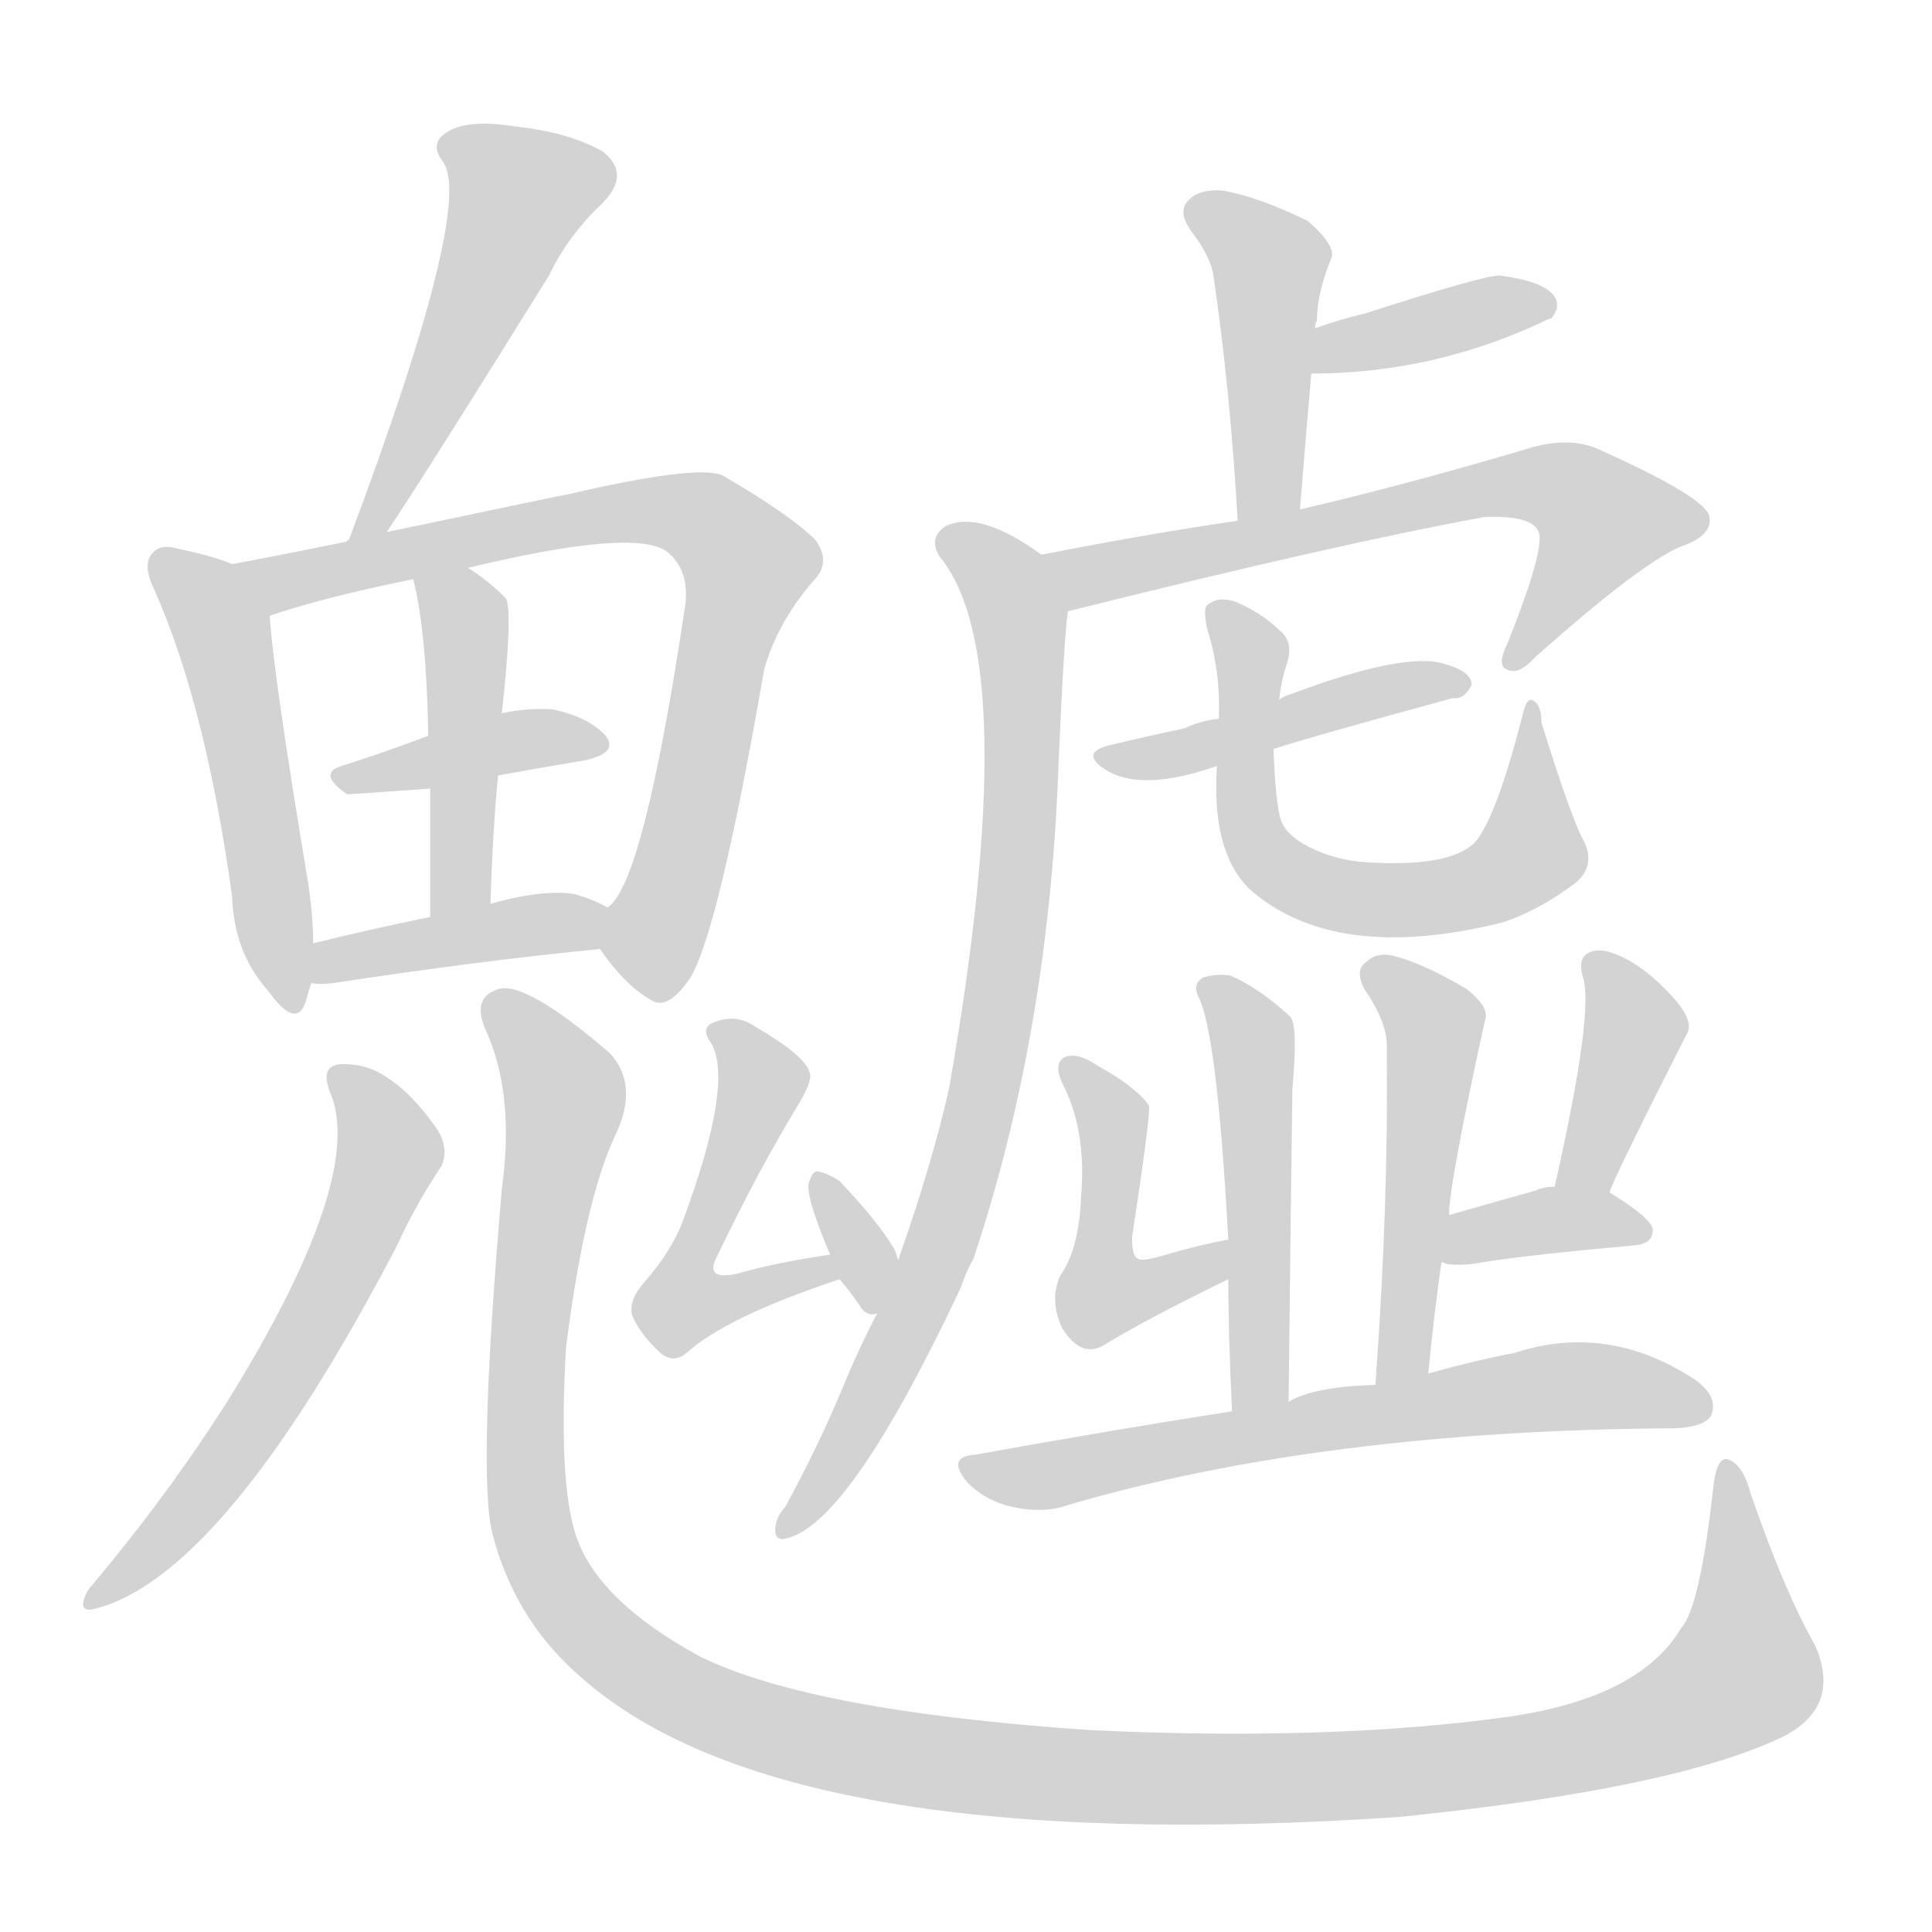 <svg version="1.1" viewBox="0 0 1024 1024" xmlns="http://www.w3.org/2000/svg">
  
  <g transform="scale(1, -1) translate(0, -900)">
    <style type="text/css">
        .origin {display:none;}
        .hide {display:none;}
        .stroke {fill: lightgray;}
    </style>

    <path d="M 205 618 Q 227 651 291 754 Q 301 775 319 792 Q 335 808 319 820 Q 301 830 273 833 Q 248 837 237 830 Q 227 824 235 814 Q 251 790 185 614 Q 184 614 184 613 C 171 586 188 593 205 618 Z" fill="lightgray" class="stroke"/>
    <path d="M 123 601 Q 114 605 95 609 Q 85 612 81 607 Q 75 601 82 587 Q 109 526 123 425 Q 124 395 142 375 Q 157 354 162 369 Q 163 373 165 379 L 166 400 Q 166 415 163 434 Q 145 542 143 573 Q 143 574 144 574 C 145 593 145 593 123 601 Z" fill="lightgray" class="stroke"/>
    <path d="M 318 397 Q 331 378 345 370 Q 354 364 366 382 Q 381 407 405 545 Q 412 570 431 592 Q 441 602 432 614 Q 419 627 383 648 Q 370 654 301 638 Q 300 638 205 618 L 184 613 Q 150 606 123 601 C 94 595 115 565 144 574 Q 174 584 219 593 L 248 599 Q 335 620 353 608 Q 366 598 363 578 Q 341 431 322 419 C 312 405 312 405 318 397 Z" fill="lightgray" class="stroke"/>
    <path d="M 264 489 Q 286 493 310 497 Q 328 501 321 510 Q 312 520 293 524 Q 281 525 266 522 L 227 510 Q 203 501 181 494 Q 168 490 184 479 Q 185 479 228 482 L 264 489 Z" fill="lightgray" class="stroke"/>
    <path d="M 260 421 Q 261 458 264 489 L 266 522 Q 272 577 268 583 Q 258 593 248 599 C 223 615 212 622 219 593 Q 226 566 227 510 L 228 482 Q 228 454 228 414 C 228 384 259 391 260 421 Z" fill="lightgray" class="stroke"/>
    <path d="M 165 379 Q 169 378 177 379 Q 256 391 318 397 C 348 400 349 405 322 419 Q 315 423 305 426 Q 289 429 260 421 L 228 414 Q 194 407 166 400 C 137 393 135 382 165 379 Z" fill="lightgray" class="stroke"/>
    <path d="M 175 321 Q 194 276 121 158 Q 90 109 49 60 Q 45 56 44 50 Q 44 46 49 47 Q 118 63 210 239 Q 220 261 234 282 Q 238 291 232 301 Q 219 320 205 329 Q 195 336 182 336 Q 169 336 175 321 Z" fill="lightgray" class="stroke"/>
    <path d="M 266 270 Q 253 119 261 87 Q 273 41 308 11 Q 416 -85 742 -63 Q 889 -48 946 -20 Q 976 -4 962 28 Q 946 56 928 108 Q 924 123 917 126 Q 910 130 908 111 Q 901 48 891 37 Q 869 0 799 -10 Q 705 -23 578 -17 Q 430 -7 371 22 Q 316 52 305 87 Q 296 115 300 186 Q 310 264 326 298 Q 339 325 323 342 Q 280 379 265 376 Q 250 372 257 355 Q 273 321 266 270 Z" fill="lightgray" class="stroke"/>
    <path d="M 440 235 Q 412 231 391 225 Q 373 221 380 234 Q 402 280 424 316 Q 431 328 429 332 Q 426 341 400 356 Q 390 363 378 358 Q 371 355 377 347 Q 389 326 362 253 Q 356 237 342 221 Q 333 211 335 203 Q 339 193 350 183 Q 357 177 364 183 Q 385 202 445 222 C 473 232 470 239 440 235 Z" fill="lightgray" class="stroke"/>
    <path d="M 445 222 Q 451 215 457 206 Q 461 202 465 204 C 483 208 483 208 476 232 Q 475 236 474 238 Q 465 253 445 274 Q 439 278 434 279 Q 431 280 429 274 Q 426 268 440 235 L 445 222 Z" fill="lightgray" class="stroke"/>
    <path d="M 689 630 Q 692 667 695 702 L 697 726 Q 697 729 698 730 Q 698 745 706 764 Q 707 771 693 783 Q 666 796 648 799 Q 636 800 630 794 Q 624 788 631 778 Q 641 765 643 755 Q 652 694 656 624 C 658 594 687 600 689 630 Z" fill="lightgray" class="stroke"/>
    <path d="M 695 702 Q 761 702 821 731 L 822 731 Q 828 738 823 744 Q 817 751 795 754 Q 786 754 724 734 Q 711 731 697 726 C 669 716 665 702 695 702 Z" fill="lightgray" class="stroke"/>
    <path d="M 566 576 Q 710 612 787 626 Q 815 627 816 616 Q 817 604 799 559 Q 793 547 799 545 Q 805 542 814 552 Q 868 600 890 610 Q 908 616 906 626 Q 905 636 847 662 Q 831 669 809 662 Q 745 643 689 630 L 656 624 Q 608 617 552 606 C 523 600 537 569 566 576 Z" fill="lightgray" class="stroke"/>
    <path d="M 465 204 Q 455 185 446 163 Q 433 132 416 101 Q 412 97 411 91 Q 410 82 418 85 Q 451 94 509 217 Q 512 226 516 233 Q 556 353 561 494 Q 564 563 566 576 C 568 596 568 596 552 606 Q 519 630 501 621 Q 492 615 498 605 Q 543 551 503 323 Q 494 283 476 232 L 465 204 Z" fill="lightgray" class="stroke"/>
    <path d="M 675 503 Q 693 509 770 530 Q 776 529 780 537 Q 780 544 766 548 Q 745 555 684 532 Q 680 531 678 529 L 646 519 Q 636 518 628 514 Q 609 510 588 505 Q 572 501 586 492 Q 605 480 645 494 L 675 503 Z" fill="lightgray" class="stroke"/>
    <path d="M 645 494 Q 642 449 662 429 Q 707 389 796 411 Q 815 417 835 432 Q 847 442 838 457 Q 831 472 817 517 Q 817 527 812 529 Q 809 530 807 521 Q 794 470 783 455 Q 771 440 724 443 Q 708 444 694 451 Q 682 457 679 465 Q 676 474 675 503 L 678 529 Q 679 539 682 548 Q 686 560 678 566 Q 669 575 655 581 Q 646 584 641 580 Q 637 579 640 566 Q 647 544 646 519 L 645 494 Z" fill="lightgray" class="stroke"/>
    <path d="M 683 157 Q 684 251 685 323 Q 688 356 684 361 Q 668 376 652 383 Q 645 384 638 382 Q 632 379 635 372 Q 645 354 651 243 L 651 222 Q 651 194 653 152 C 654 122 683 127 683 157 Z" fill="lightgray" class="stroke"/>
    <path d="M 757 172 Q 760 203 764 231 L 768 256 Q 768 272 787 359 Q 790 366 777 376 Q 755 389 740 393 Q 730 396 724 390 Q 718 386 723 376 Q 736 357 735 344 Q 736 262 729 166 C 727 136 754 142 757 172 Z" fill="lightgray" class="stroke"/>
    <path d="M 651 243 Q 635 240 618 235 Q 605 231 603 233 Q 600 234 600 244 Q 610 310 609 314 Q 602 324 582 335 Q 572 342 565 340 Q 558 337 563 326 Q 576 301 573 266 Q 572 238 562 224 Q 556 211 563 196 Q 573 180 585 187 Q 606 200 651 222 C 678 235 680 249 651 243 Z" fill="lightgray" class="stroke"/>
    <path d="M 853 268 Q 856 277 894 352 Q 898 358 888 370 Q 872 388 857 394 Q 848 398 842 395 Q 836 392 839 382 Q 845 364 824 271 C 817 242 842 240 853 268 Z" fill="lightgray" class="stroke"/>
    <path d="M 764 231 Q 765 231 767 230 Q 776 229 786 231 Q 811 235 867 240 Q 876 241 876 248 Q 876 254 853 268 L 824 271 Q 818 271 814 269 Q 789 262 768 256 C 739 248 735 239 764 231 Z" fill="lightgray" class="stroke"/>
    <path d="M 729 166 Q 696 165 683 157 L 653 152 Q 589 142 517 129 Q 501 128 513 114 Q 523 104 538 101 Q 554 98 565 102 Q 701 142 889 143 Q 904 144 907 150 Q 911 160 898 169 Q 852 199 803 183 Q 782 179 757 172 L 729 166 Z" fill="lightgray" class="stroke"/></g>
</svg>